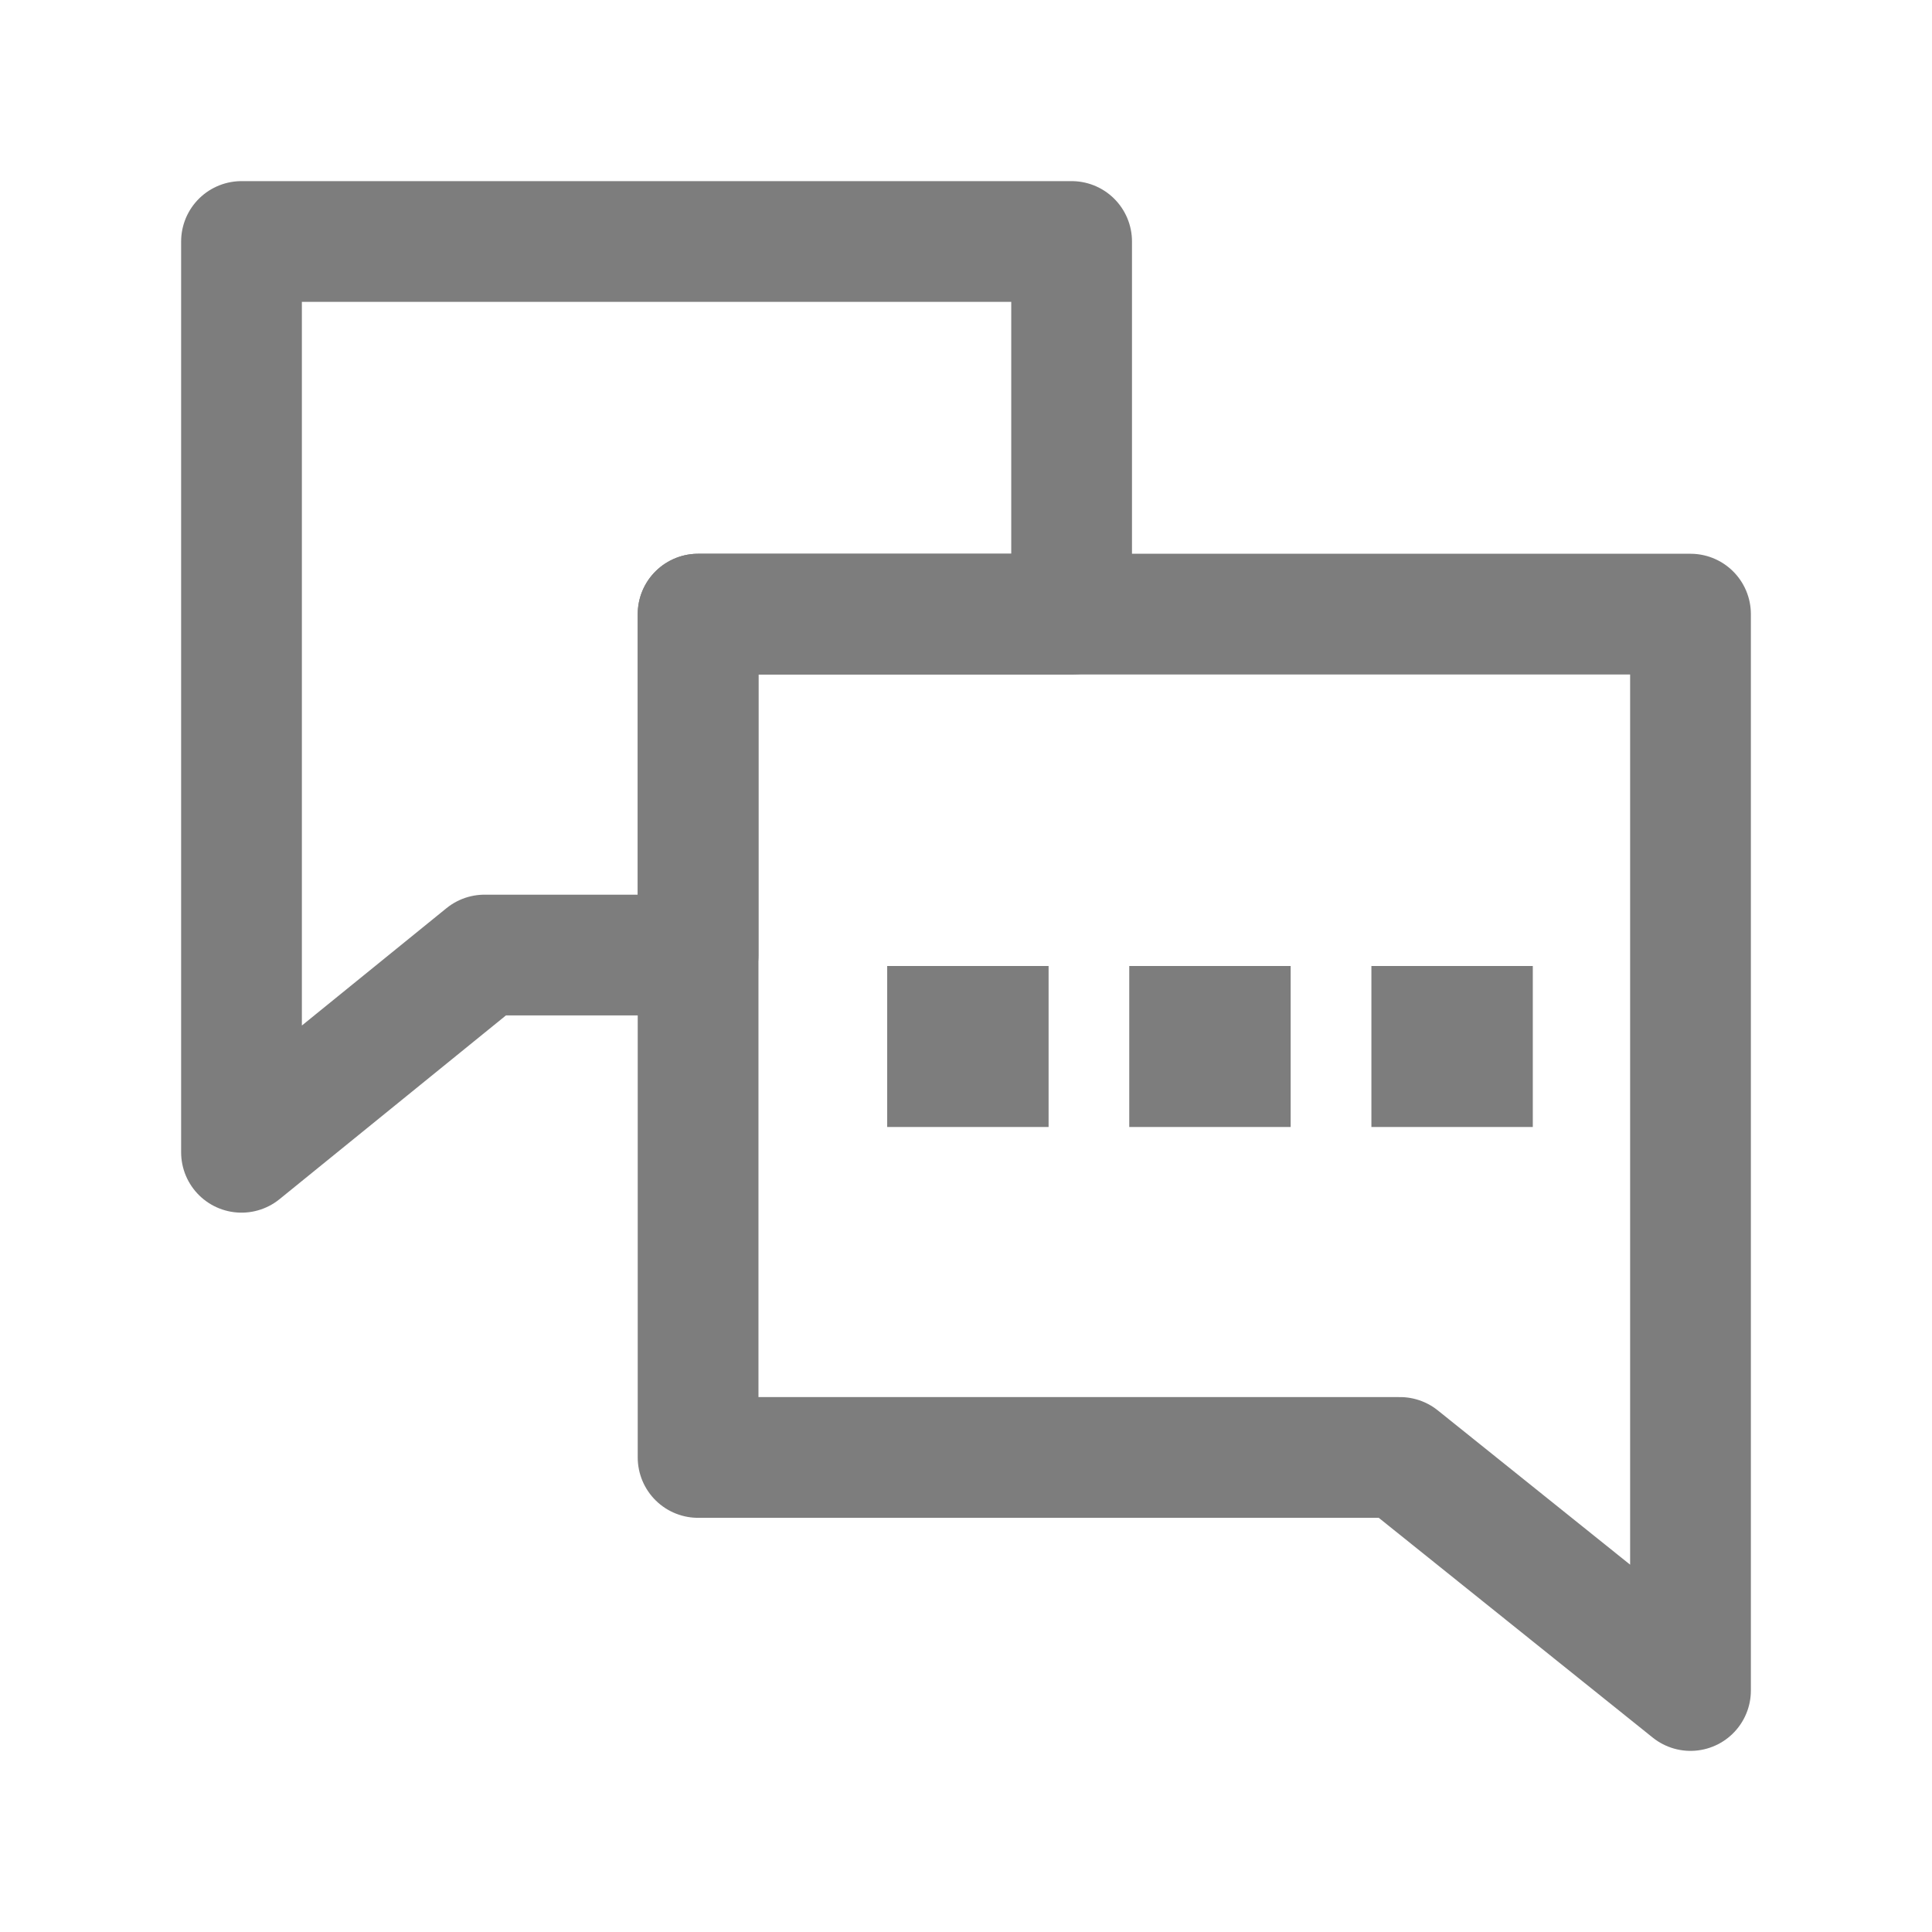 <svg width="24" height="24" viewBox="0 0 24 24" fill="none" xmlns="http://www.w3.org/2000/svg">
<g opacity="0.6">
<path d="M21 21L17.391 18.105H8.672V17.914V7.629H21V18.105V21Z" stroke="#272727" stroke-width="1.5" stroke-miterlimit="10" stroke-linecap="round" stroke-linejoin="round"/>
<path d="M3 14.314L6.019 11.864H8.672V7.629H13.312V3H3V11.864V14.314Z" stroke="#272727" stroke-width="1.5" stroke-miterlimit="10" stroke-linecap="round" stroke-linejoin="round"/>
<rect x="11.021" y="12" width="2.005" height="2" fill="#272727"/>
<rect x="14.028" y="12" width="2.005" height="2" fill="#272727"/>
<rect x="17.036" y="12" width="2.005" height="2" fill="#272727"/>
</g>
</svg>
